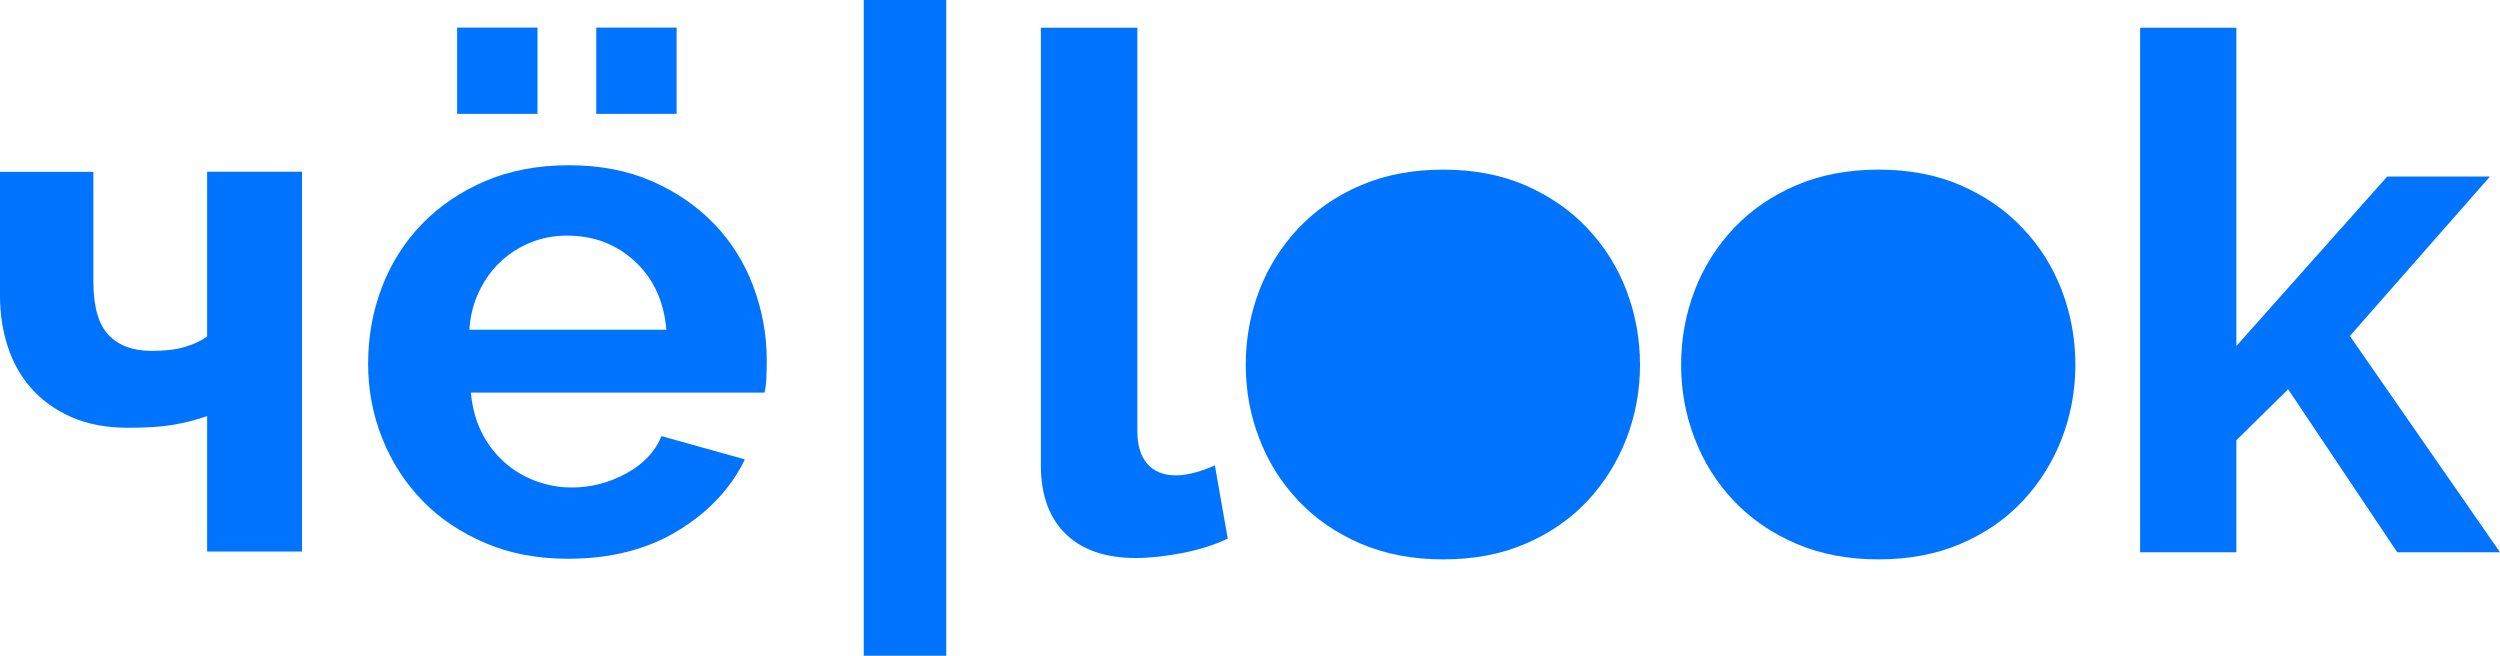 <?xml version="1.0" encoding="utf-8"?>
<!-- Generator: Adobe Illustrator 26.0.3, SVG Export Plug-In . SVG Version: 6.00 Build 0)  -->
<svg version="1.1" id="Слой_1" xmlns="http://www.w3.org/2000/svg" xmlns:xlink="http://www.w3.org/1999/xlink" x="0px" y="0px"
	 viewBox="0 0 2000 524.6" style="enable-background:new 0 0 2000 524.6;" xml:space="preserve">
<style type="text/css">
	.st0{fill:#0074FF;}
</style>
<g>
	<g>
		<path class="st0" d="M241.6,441.2h-75.9V332.9c-8.9,3.1-18.1,5.4-27.5,7c-9.5,1.6-21.3,2.3-35.6,2.3c-17.4,0-32.4-2.8-45.2-8.4
			c-12.7-5.6-23.4-13.2-31.9-22.6c-8.5-9.5-14.9-20.6-19.1-33.4C2.2,265.1,0,251.4,0,236.7v-99.2h74.7v87.6c0,20.1,4,34.4,12.2,42.9
			c8.1,8.5,19.5,12.7,34.2,12.7c10.8,0,19.8-1,26.9-3.2c7.1-2.1,13.1-4.9,17.7-8.4V137.4h75.9v303.8H241.6z"/>
		<path class="st0" d="M454.4,447c-24.3,0-46.4-4.1-66-12.5c-19.6-8.4-36.6-19.6-50.4-33.9c-13.9-14.3-24.6-30.9-32.2-49.9
			c-7.6-18.9-11.3-38.9-11.3-59.7c0-21.7,3.7-42.1,11-61.2c7.3-19.1,18-36,31.9-50.4s30.8-26,50.7-34.5
			c19.9-8.5,42.2-12.7,66.9-12.7c24.8,0,46.9,4.2,66.4,12.7c19.5,8.5,36.1,19.9,49.9,34.2c13.8,14.3,24.2,30.9,31.3,49.9
			c7.1,18.9,10.8,38.6,10.8,59.1c0,5-0.1,9.9-0.3,14.4c-0.2,4.6-0.7,8.5-1.5,11.6H376.7c1.1,12,4,22.6,8.7,31.9
			c4.6,9.3,10.7,17.2,18,23.7c7.3,6.5,15.7,11.6,24.9,15s18.9,5.3,29,5.3c15.5,0,30-3.8,43.8-11.3c13.8-7.6,23-17.4,28.1-29.8
			l66.7,18.6c-11.2,23.2-29.1,42.2-53.6,57.1C517.7,439.6,488.3,447,454.4,447z M365.7,91.1v-69H430v69H365.7z M533.1,263.9
			c-1.9-22.8-10.3-41-25.2-54.8c-14.9-13.8-32.9-20.6-54.2-20.6c-10.4,0-20.2,1.8-29.2,5.5c-9.1,3.7-17.1,8.8-24.1,15.4
			c-7,6.5-12.6,14.4-17.1,23.7c-4.5,9.3-7.1,19.5-7.8,30.7h157.6V263.9z M477,91.1v-69h64.3v69H477z"/>
	</g>
</g>
<path class="st0" d="M691,524.6V0h66v524.6H691z"/>
<g>
	<g>
		<path class="st0" d="M832.9,22.2h77v323c0,11.1,2.6,19.7,8,25.9s13.1,9.2,23,9.2c4.6,0,9.6-0.8,15.2-2.3
			c5.5-1.5,10.8-3.4,15.8-5.7l10.3,58.6c-10.3,4.9-22.5,8.8-36.2,11.5c-13.8,2.6-26.2,4-37.4,4c-24.2,0-42.9-6.4-56.1-19.3
			c-13.2-12.8-19.8-31.2-19.8-54.9V22.2z"/>
		<path class="st0" d="M1154.6,447.5c-24.5,0-46.5-4.2-66.1-12.6c-19.5-8.4-36.1-19.8-49.7-34.2c-13.6-14.3-24.1-30.9-31.3-49.7
			c-7.3-18.8-10.9-38.5-10.9-59.1c0-21.1,3.7-41,10.9-59.7c7.2-18.8,17.8-35.3,31.3-49.7c13.6-14.3,30.1-25.8,49.7-34.2
			c19.5-8.4,41.6-12.6,66.1-12.6c24.5,0,46.4,4.2,65.8,12.6c19.4,8.5,35.8,19.8,49.4,34.2c13.6,14.3,24.1,30.9,31.3,49.7
			s10.9,38.7,10.9,59.7c0,20.6-3.7,40.5-10.9,59.1c-7.3,18.8-17.7,35.3-31.1,49.7c-13.4,14.3-29.9,25.8-49.4,34.2
			C1201.2,443.3,1179.2,447.5,1154.6,447.5z"/>
		<path class="st0" d="M1502.9,447.5c-24.5,0-46.5-4.2-66.1-12.6c-19.5-8.4-36.1-19.8-49.7-34.2c-13.6-14.3-24.1-30.9-31.3-49.7
			c-7.3-18.8-10.9-38.5-10.9-59.1c0-21.1,3.7-41,10.9-59.7c7.2-18.8,17.8-35.3,31.3-49.7c13.6-14.3,30.1-25.8,49.7-34.2
			c19.5-8.4,41.6-12.6,66.1-12.6c24.5,0,46.4,4.2,65.8,12.6c19.4,8.5,35.8,19.8,49.4,34.2c13.6,14.3,24.1,30.9,31.3,49.7
			c7.2,18.8,10.9,38.7,10.9,59.7c0,20.6-3.7,40.5-10.9,59.1c-7.3,18.8-17.7,35.3-31.1,49.7c-13.4,14.3-29.9,25.8-49.4,34.2
			C1549.4,443.3,1527.4,447.5,1502.9,447.5z"/>
		<path class="st0" d="M1917.8,441.8l-87.3-130.4l-41.4,40.8v89.6h-77V22.2h77v254.6l120.7-135.6h82.2l-112.1,127.6l120.1,173
			H1917.8z"/>
	</g>
</g>
</svg>
